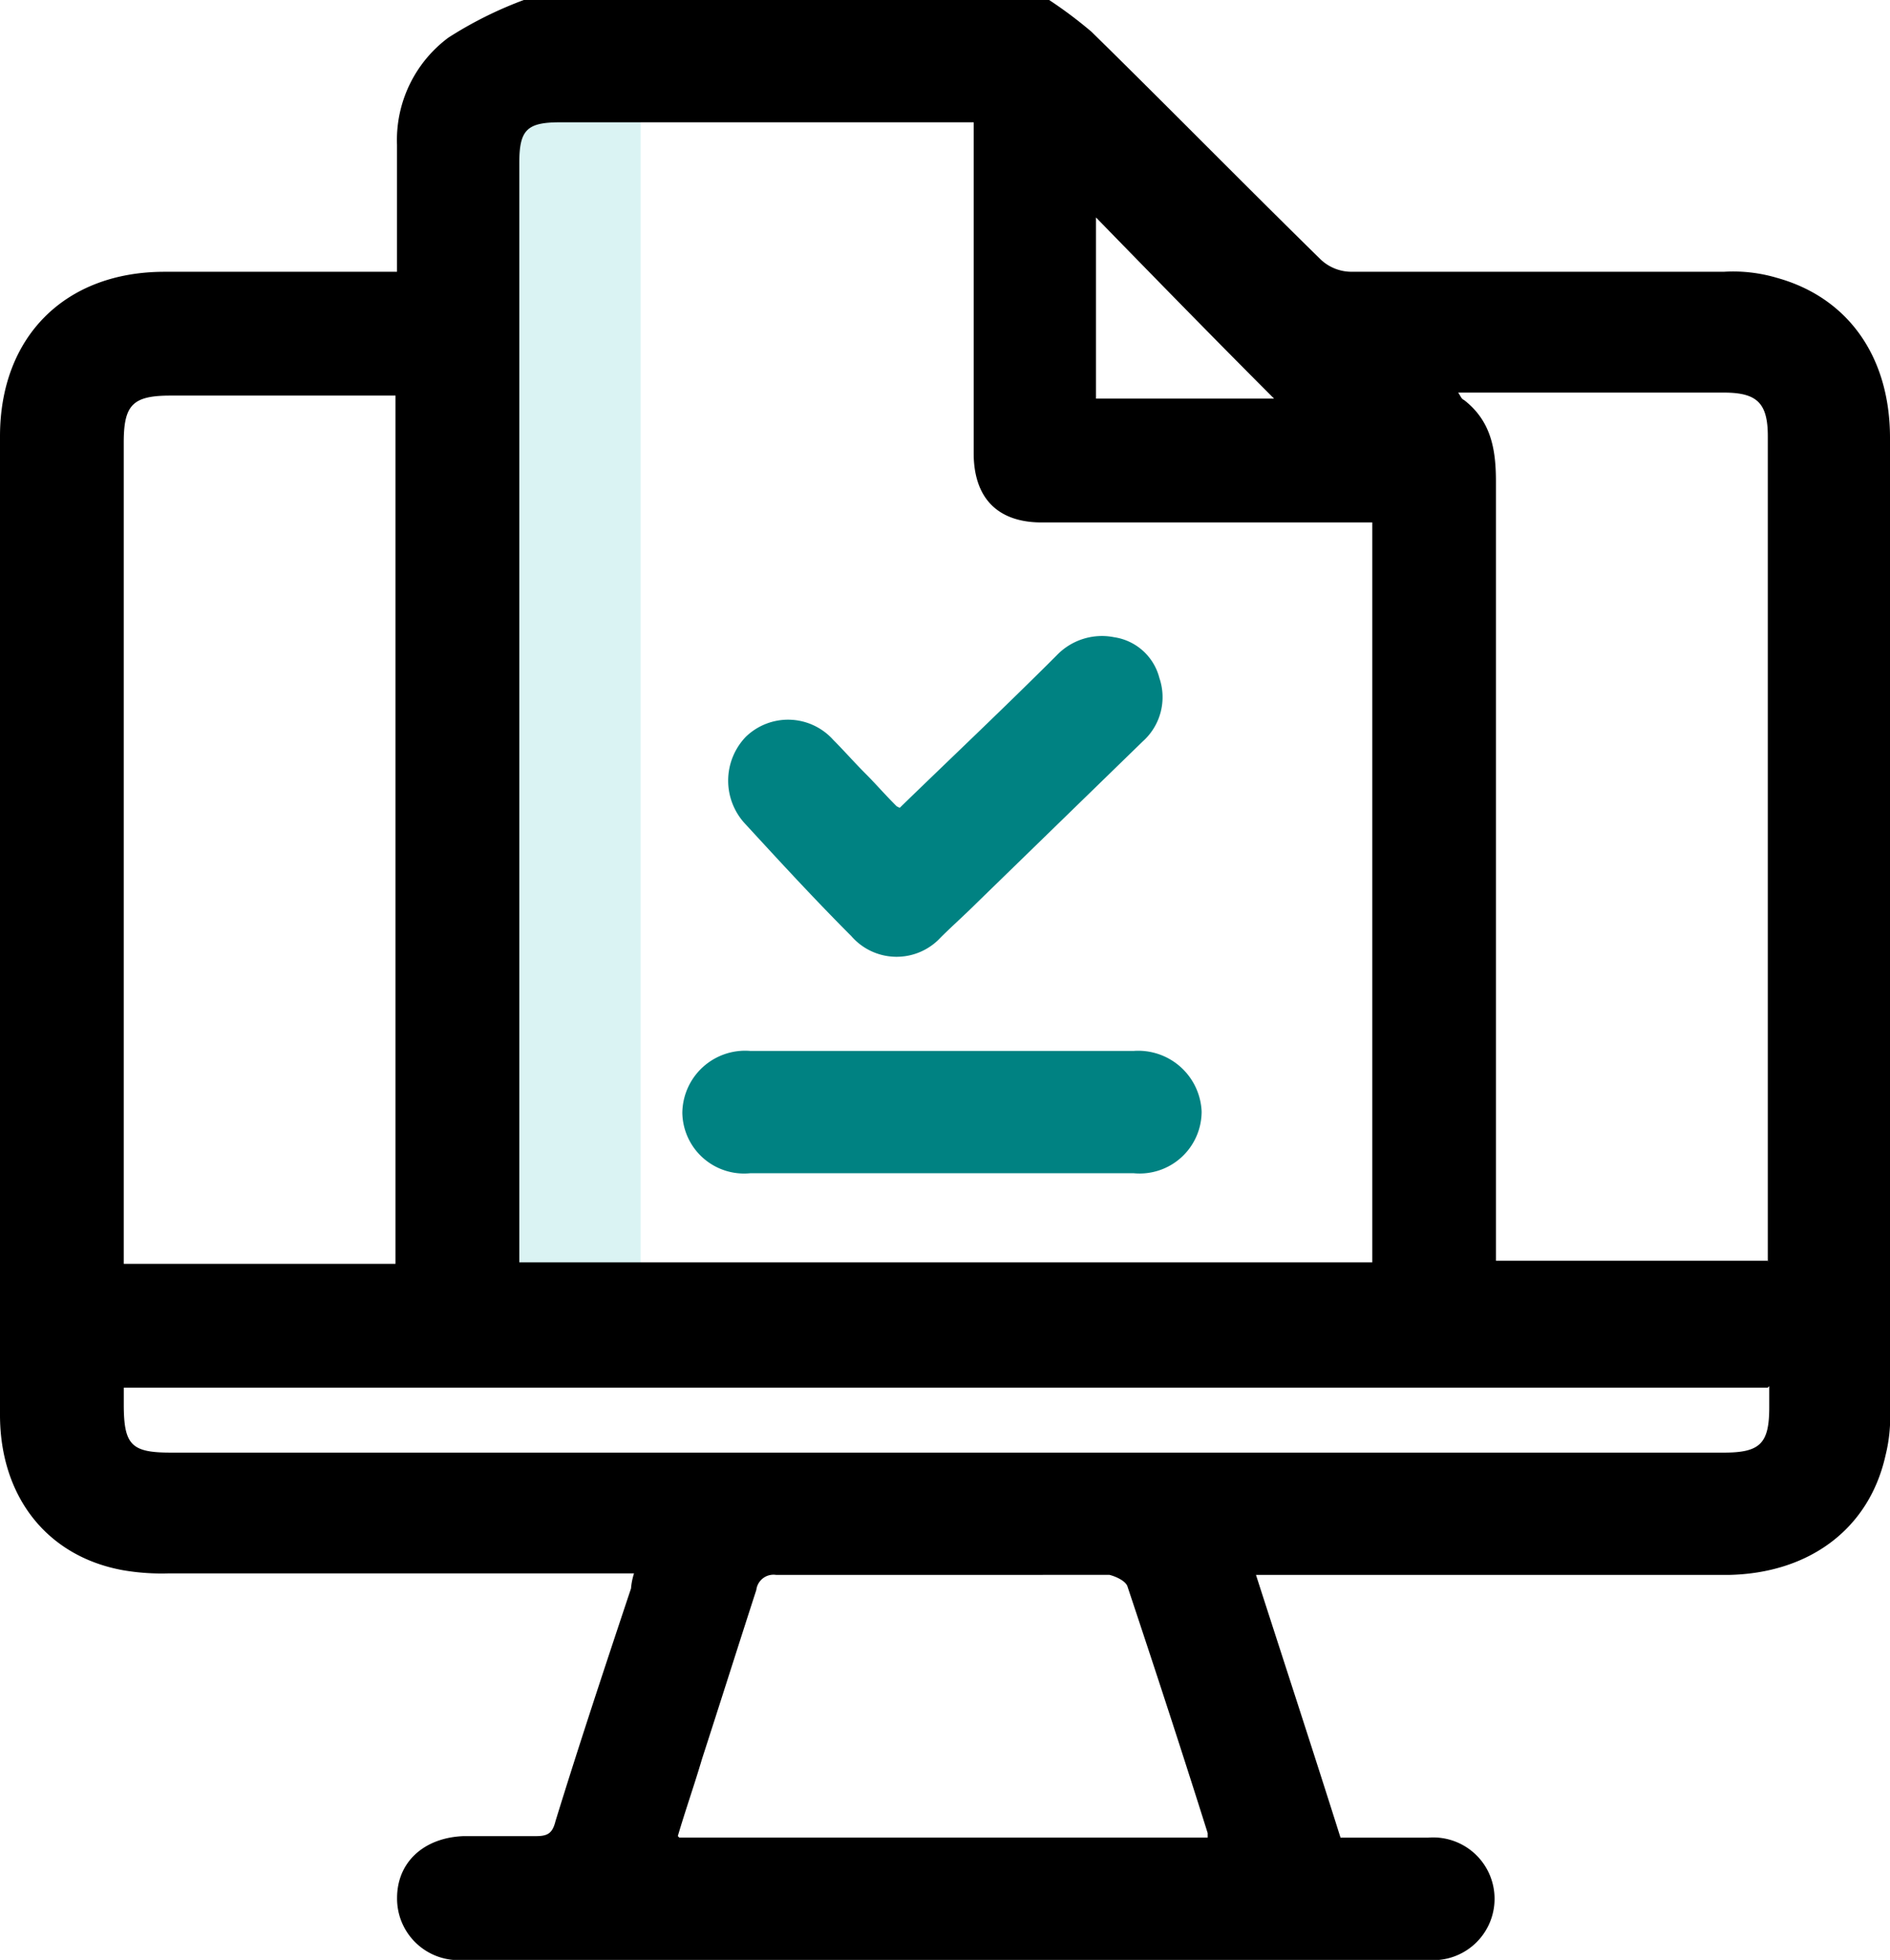 <svg xmlns="http://www.w3.org/2000/svg" width="96.82" height="100.379" viewBox="0 0 96.82 100.379">
  <g id="Office_icon" data-name="Office icon" transform="translate(-1542.18 -4023)">
    <rect id="Rectangle_2495" data-name="Rectangle 2495" width="8" height="62" transform="translate(1567 4027)" fill="rgba(71,199,198,0.2)"/>
    <g id="online-appointment" transform="translate(1542.18 4023)">
      <path id="Path_38580" data-name="Path 38580" d="M26.834,0H53.746a22.576,22.576,0,0,1,2.165,1.624C59.855,5.491,63.722,9.435,67.666,13.3a2.3,2.3,0,0,0,1.547.619h19.1a7.884,7.884,0,0,1,2.707.309c3.635,1.005,5.8,4.021,5.8,8.2V72.152a8.155,8.155,0,0,1-.232,2.4c-.851,3.789-3.944,6.032-8.043,6.109H64.341c1.469,4.563,2.939,9.048,4.331,13.456h4.485a3.143,3.143,0,1,1,0,6.264H23.741a3.152,3.152,0,0,1-3.4-3.171c0-1.856,1.392-3.093,3.4-3.171h3.712c.619,0,.851-.155,1.005-.773C29.7,89.243,31.01,85.3,32.325,81.355a3.4,3.4,0,0,1,.155-.773H8.661a11.706,11.706,0,0,1-2.32-.155C2.4,79.731,0,76.638,0,72.462V22.349c0-5.1,3.325-8.429,8.429-8.429H20.338v-6.5a6.537,6.537,0,0,1,2.629-5.491A20.066,20.066,0,0,1,26.834,0ZM49.879,6.264H28.69c-1.7,0-2.088.387-2.088,2.088v56.3H70.3V26.757H53.359c-2.243,0-3.48-1.237-3.48-3.557V6.264ZM20.261,64.651V20.261H8.739c-1.933,0-2.4.464-2.4,2.4v42.07h13.92Zm70.3,0v-42.3c0-1.7-.541-2.243-2.243-2.243H74.7c.155.232.155.309.309.387,1.392,1.083,1.624,2.552,1.624,4.176v39.9h13.92ZM34.8,94.115H61.866v-.232c-1.315-4.176-2.707-8.429-4.1-12.605-.077-.309-.619-.541-.928-.619H39.749a.886.886,0,0,0-1.005.773c-.928,2.861-1.856,5.8-2.784,8.661-.387,1.315-.851,2.629-1.237,3.944ZM90.556,71.07H6.341v.851c0,2.088.387,2.475,2.4,2.475H88.314c1.856,0,2.32-.464,2.32-2.32V70.992ZM56.143,20.416h9.125c-3.016-3.016-6.109-6.187-9.125-9.28v9.28Z"/>
      <path id="Path_38581" data-name="Path 38581" d="M13.611,13.017c2.707-2.629,5.413-5.181,8.043-7.811a3.207,3.207,0,0,1,2.939-.928,2.816,2.816,0,0,1,2.32,2.088,3.036,3.036,0,0,1-.851,3.248l-8.507,8.275c-.619.619-1.237,1.16-1.856,1.779a3.07,3.07,0,0,1-4.563-.077C9.28,17.734,7.5,15.8,5.723,13.868a3.244,3.244,0,0,1,0-4.485,3.11,3.11,0,0,1,4.485.155c.541.541,1.083,1.16,1.624,1.7s1.005,1.083,1.624,1.7Z" transform="translate(32.479 28.357)" fill="#008282"/>
      <path id="Path_38582" data-name="Path 38582" d="M17.821,13.224H8a3.163,3.163,0,0,1-3.48-3.093A3.219,3.219,0,0,1,8,6.96H27.642a3.251,3.251,0,0,1,3.48,3.093,3.176,3.176,0,0,1-3.48,3.171Z" transform="translate(30.434 46.864)" fill="#008282"/>
    </g>
  </g>
</svg>
